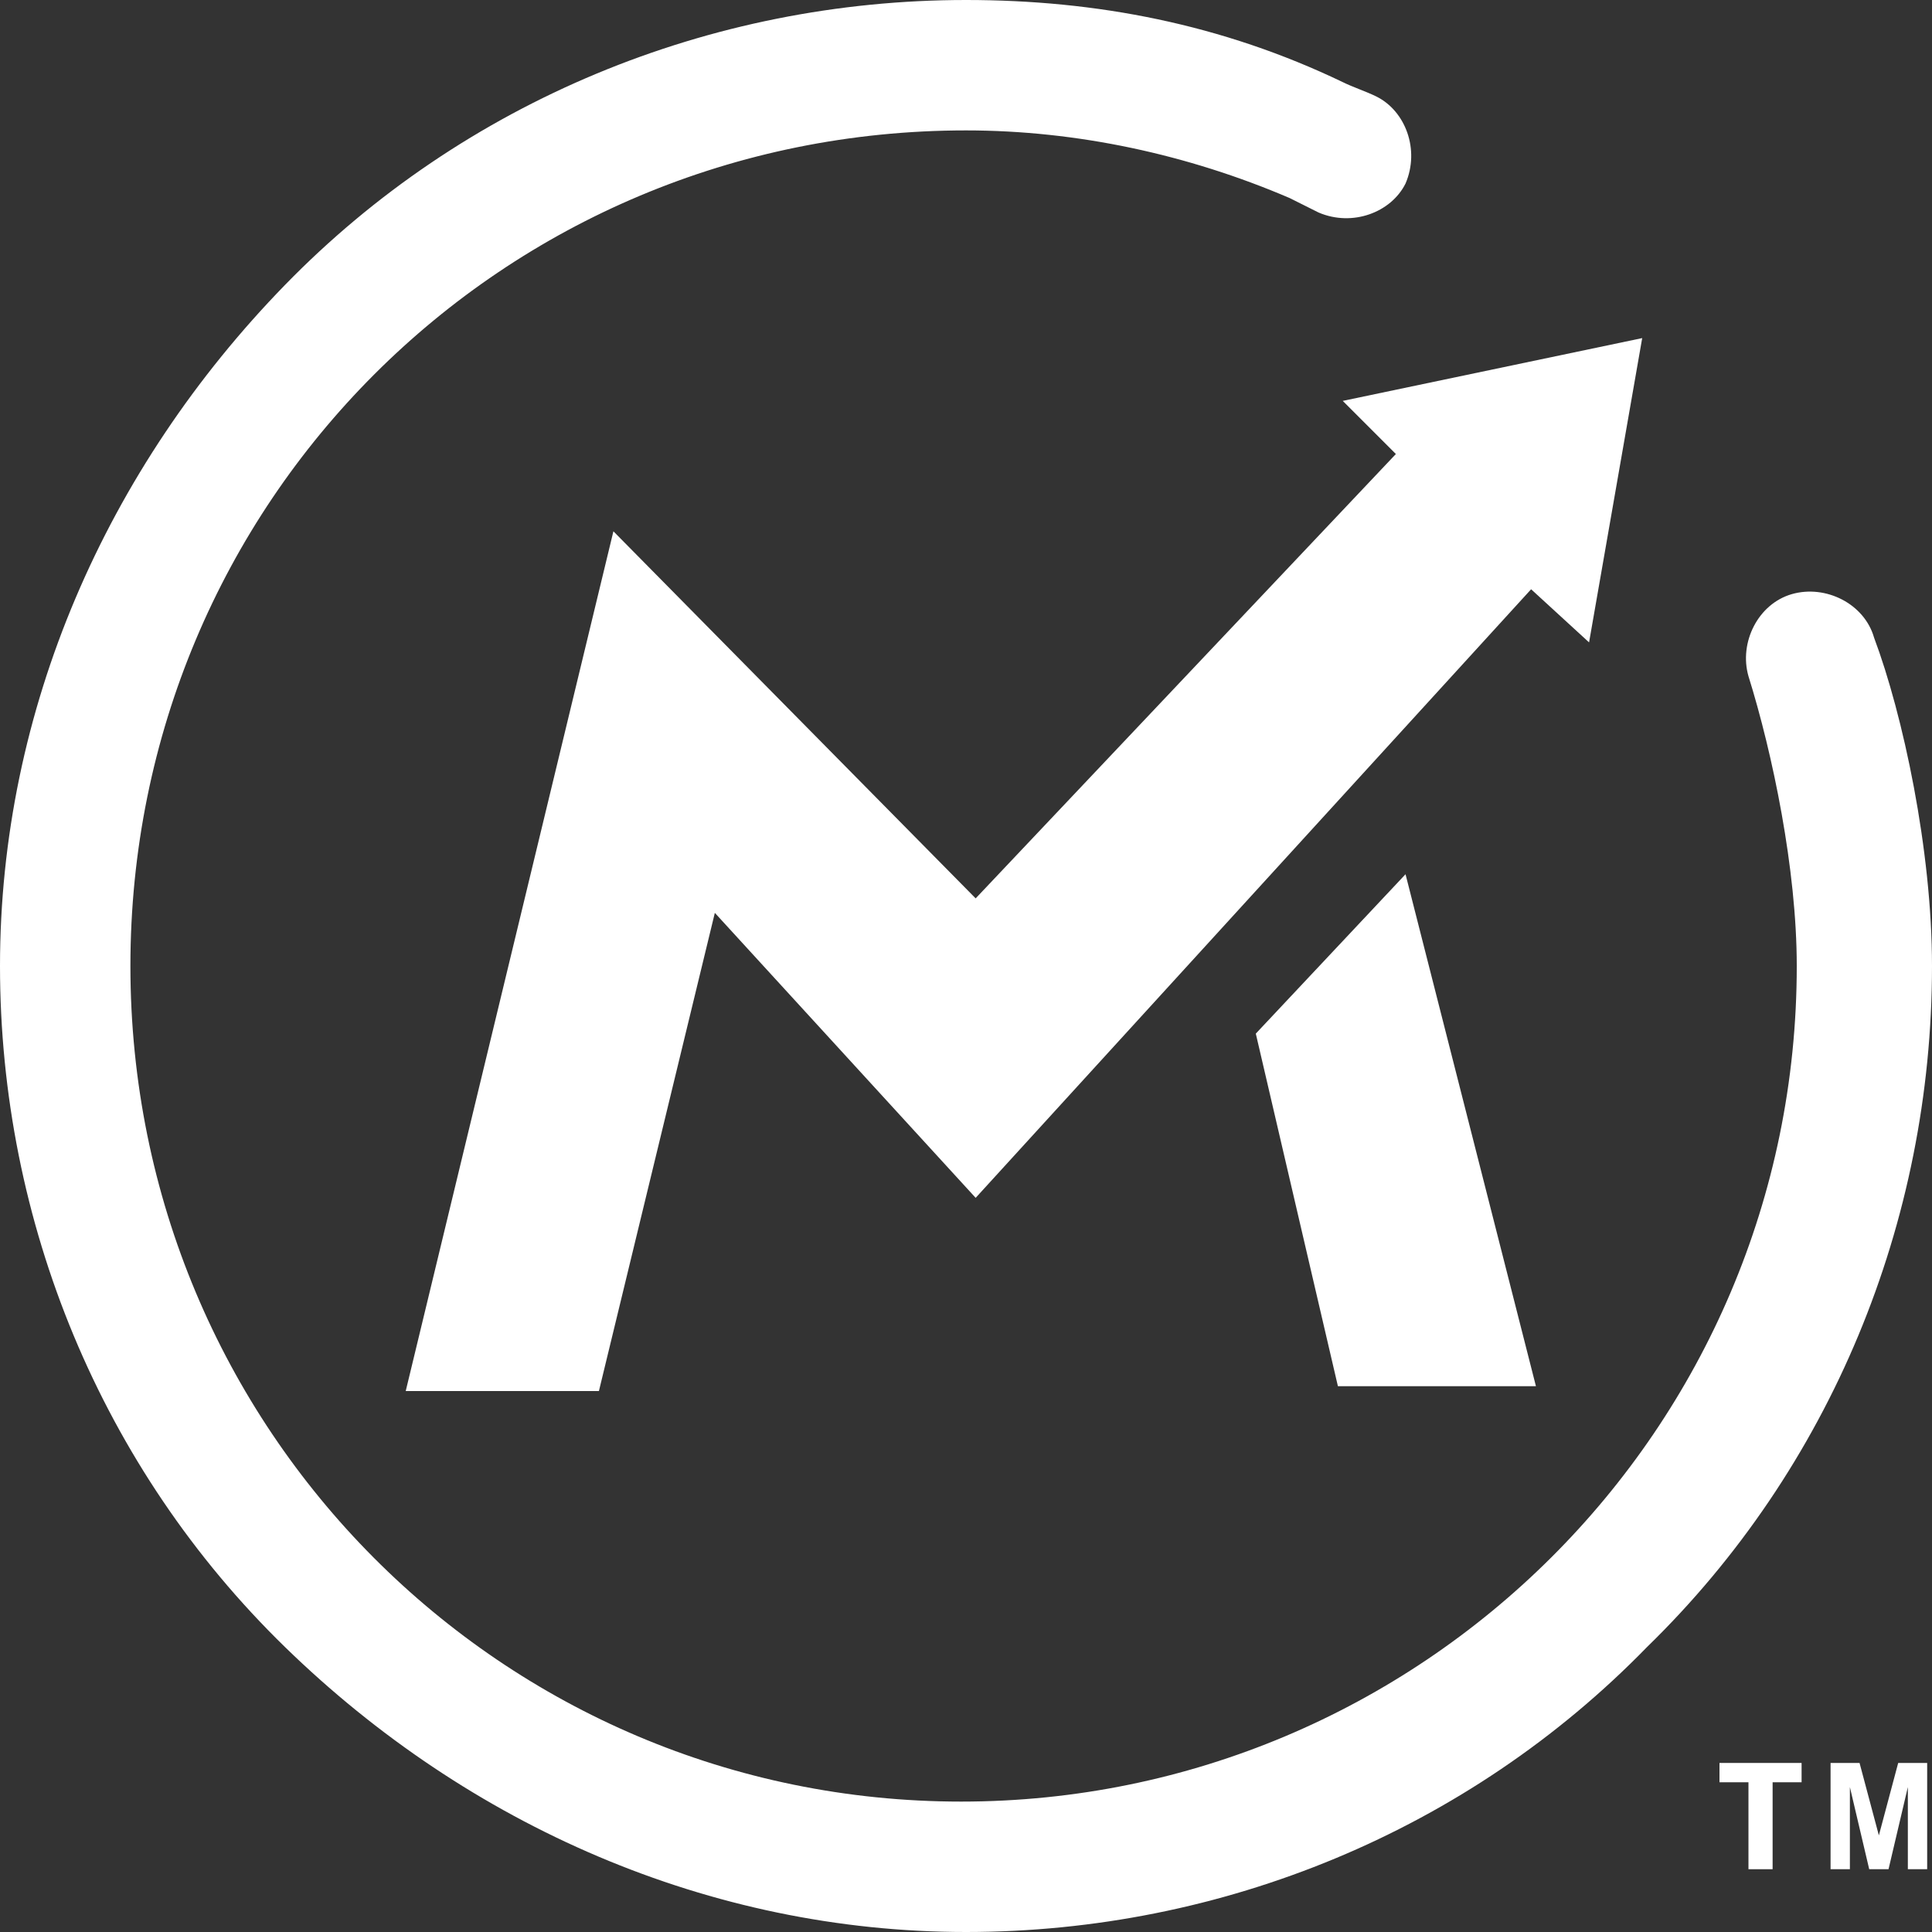 <?xml version="1.0" encoding="utf-8"?>
<!-- Generator: Adobe Illustrator 23.0.1, SVG Export Plug-In . SVG Version: 6.00 Build 0)  -->
<svg version="1.1" id="Layer_1" xmlns="http://www.w3.org/2000/svg" xmlns:xlink="http://www.w3.org/1999/xlink" x="0px" y="0px"
	 viewBox="0 0 40 40" style="enable-background:new 0 0 40 40;" xml:space="preserve">
<rect x="0" y="0" width="40" height="40" fill="#333333" stroke="none"/>
<style type="text/css">
	.st0{fill:#FFFFFF;}
</style>
<g>
	<path class="st0" d="M38.8,13.2c-0.2-0.7-1-1.1-1.7-0.9c-0.7,0.2-1.1,1-0.9,1.7c0.5,1.6,1,4,1,6c0,9.6-7.8,17.3-17.3,17.3
		S2.7,29.6,2.7,20S10.4,2.7,20,2.7c2.3,0,4.6,0.5,6.7,1.4c0.2,0.1,0.4,0.2,0.6,0.3c0.7,0.3,1.5,0,1.8-0.6c0.3-0.7,0-1.5-0.6-1.8
		c-0.2-0.1-0.5-0.2-0.7-0.3C25.3,0.5,22.7,0,20,0C14.7,0,9.6,2.1,5.9,5.9S0,14.7,0,20s2.1,10.4,5.9,14.1S14.7,40,20,40
		s10.4-2.1,14.1-5.9C37.9,30.4,40,25.3,40,20C40,17.6,39.4,14.8,38.8,13.2z"/>
	<polygon class="st0" points="34,7 27.8,8.3 28.9,9.4 20.2,18.6 12.7,11 8.4,28.8 12.4,28.8 14.8,18.9 20.2,24.8 31.7,12.2 
		32.9,13.3 	"/>
	<polygon class="st0" points="26,21.4 27.7,28.7 31.8,28.7 29.1,18.1 	"/>
	<polygon class="st0" points="35.6,36.9 36.2,36.9 36.2,38.7 36.7,38.7 36.7,36.9 37.3,36.9 37.3,36.5 35.6,36.5 	"/>
	<polygon class="st0" points="38.9,38 38.5,36.5 37.9,36.5 37.9,38.7 38.3,38.7 38.3,37 38.7,38.7 39.1,38.7 39.5,37 39.5,38.7 
		39.9,38.7 39.9,36.5 39.3,36.5 	"/>
</g>
</svg>
